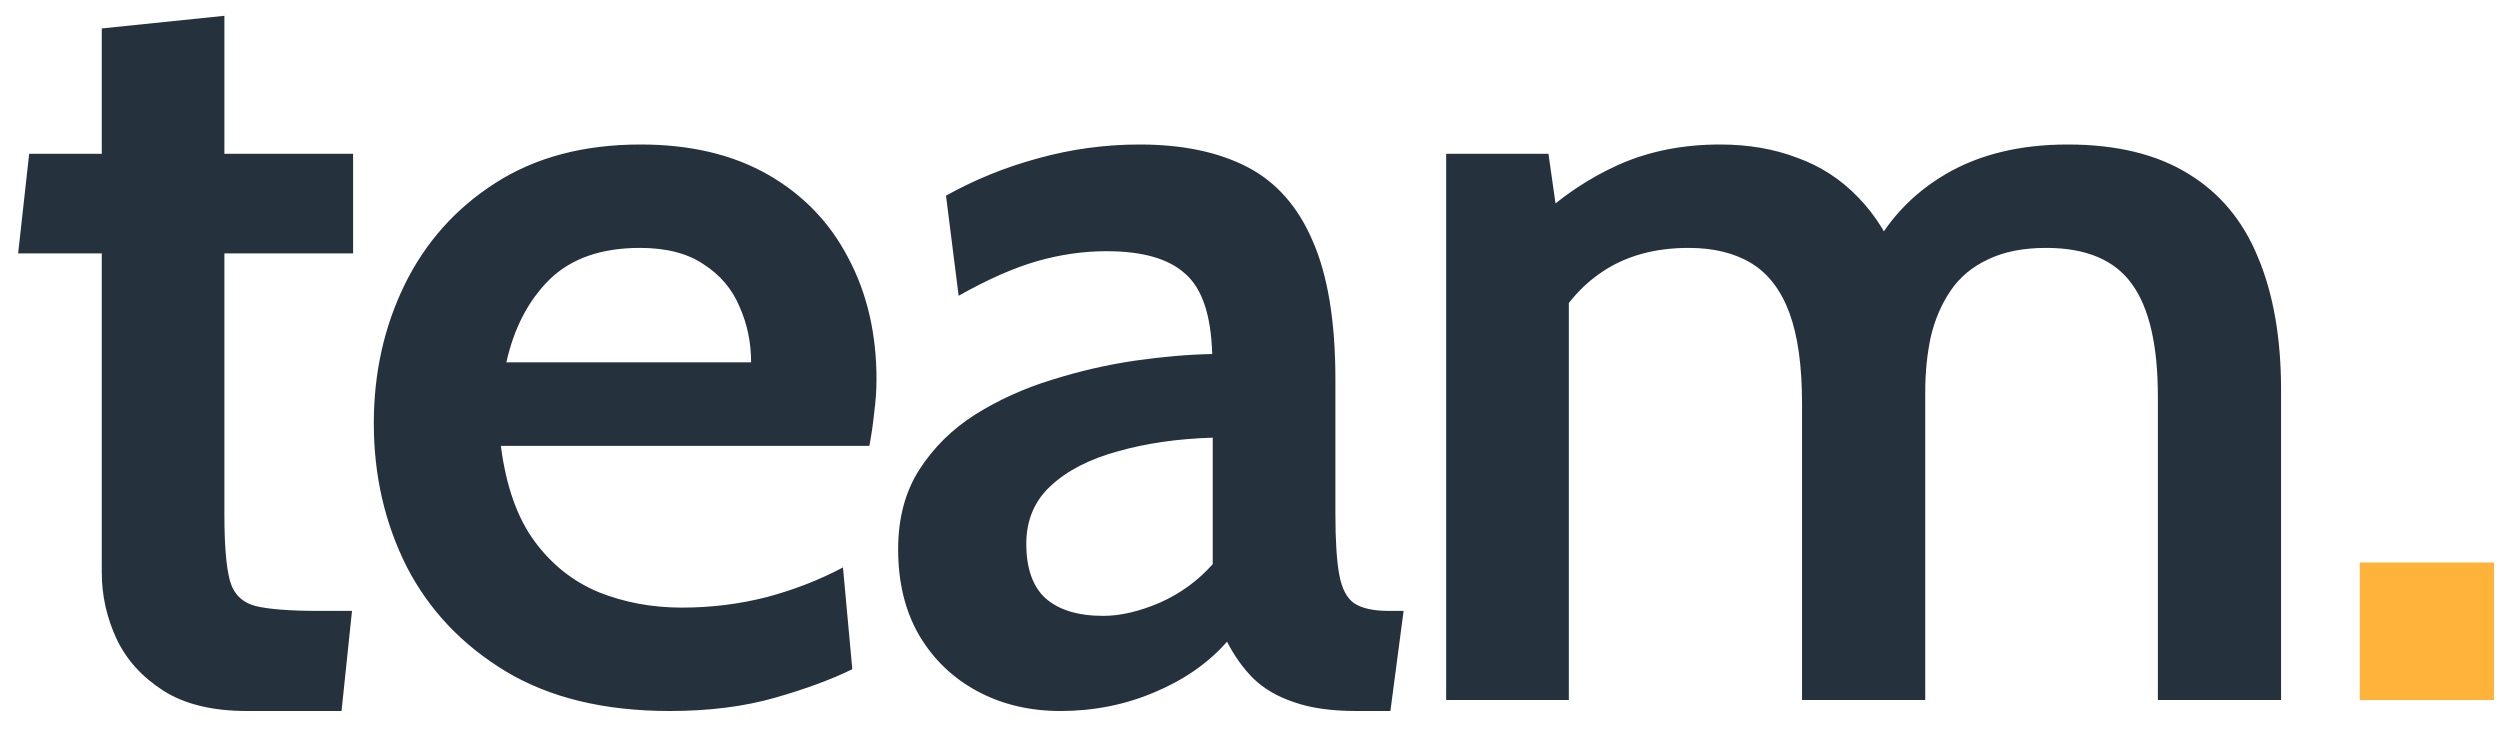 <svg width="75" height="22" viewBox="0 0 75 22" fill="none" xmlns="http://www.w3.org/2000/svg">
<path d="M7.409 21.33C6.375 21.33 5.538 21.127 4.901 20.72C4.263 20.312 3.795 19.796 3.498 19.169C3.201 18.53 3.053 17.865 3.053 17.172V7.602H0.544L0.875 4.615H3.053V0.853L6.732 0.474V4.615H10.593V7.602H6.732V15.44C6.732 16.352 6.787 17.012 6.897 17.419C7.007 17.816 7.26 18.069 7.656 18.178C8.052 18.277 8.69 18.327 9.57 18.327H10.56L10.246 21.33H7.409ZM20.091 21.33C18.133 21.33 16.494 20.934 15.174 20.142C13.865 19.35 12.875 18.305 12.204 17.007C11.544 15.698 11.214 14.262 11.214 12.7C11.214 11.194 11.522 9.807 12.138 8.543C12.765 7.266 13.673 6.249 14.861 5.49C16.06 4.72 17.512 4.335 19.217 4.335C20.713 4.335 21.989 4.638 23.045 5.242C24.101 5.848 24.904 6.684 25.454 7.75C26.015 8.806 26.295 10.017 26.295 11.38C26.295 11.688 26.273 12.013 26.229 12.354C26.196 12.684 26.147 13.025 26.081 13.377H15.026C15.18 14.576 15.515 15.527 16.032 16.232C16.549 16.936 17.193 17.447 17.963 17.766C18.733 18.074 19.563 18.228 20.454 18.228C21.334 18.228 22.181 18.123 22.995 17.915C23.82 17.695 24.585 17.398 25.289 17.023L25.569 20.076C24.942 20.384 24.167 20.67 23.243 20.934C22.319 21.198 21.268 21.33 20.091 21.33ZM15.191 10.869H22.533C22.533 10.275 22.418 9.72 22.187 9.203C21.967 8.675 21.609 8.251 21.114 7.932C20.63 7.602 19.992 7.437 19.2 7.437C18.045 7.437 17.143 7.75 16.494 8.377C15.856 9.005 15.422 9.835 15.191 10.869ZM31.812 21.33C30.888 21.33 30.057 21.132 29.32 20.736C28.583 20.34 28 19.779 27.571 19.053C27.153 18.327 26.944 17.469 26.944 16.479C26.944 15.555 27.153 14.763 27.571 14.103C28 13.432 28.561 12.877 29.254 12.437C29.958 11.996 30.723 11.65 31.548 11.397C32.384 11.133 33.22 10.941 34.056 10.819C34.903 10.698 35.673 10.633 36.366 10.621C36.333 9.456 36.063 8.652 35.557 8.213C35.062 7.761 34.276 7.536 33.198 7.536C32.505 7.536 31.812 7.635 31.119 7.833C30.426 8.031 29.639 8.377 28.759 8.873L28.38 5.87C29.249 5.386 30.173 5.011 31.152 4.747C32.142 4.473 33.154 4.335 34.188 4.335C35.475 4.335 36.553 4.561 37.422 5.011C38.291 5.463 38.945 6.205 39.385 7.239C39.836 8.273 40.062 9.653 40.062 11.38V15.406C40.062 16.209 40.1 16.82 40.177 17.238C40.254 17.656 40.403 17.942 40.623 18.096C40.854 18.25 41.2 18.327 41.662 18.327H42.108L41.712 21.33H40.689C39.941 21.33 39.319 21.242 38.824 21.066C38.329 20.901 37.922 20.665 37.603 20.357C37.295 20.049 37.031 19.68 36.811 19.251C36.25 19.889 35.524 20.395 34.633 20.769C33.753 21.143 32.813 21.33 31.812 21.33ZM33.099 18.476C33.616 18.476 34.182 18.343 34.798 18.079C35.414 17.805 35.942 17.419 36.382 16.924V13.13C35.326 13.162 34.375 13.3 33.528 13.542C32.681 13.773 32.01 14.12 31.515 14.582C31.031 15.033 30.789 15.61 30.789 16.314C30.789 17.051 30.981 17.596 31.366 17.948C31.762 18.299 32.34 18.476 33.099 18.476ZM43.385 21V4.615H46.454L46.834 7.288L46.058 6.628C46.817 5.913 47.648 5.353 48.55 4.946C49.463 4.538 50.48 4.335 51.602 4.335C52.449 4.335 53.219 4.467 53.912 4.731C54.616 4.984 55.227 5.38 55.744 5.919C56.272 6.458 56.695 7.146 57.014 7.981L56.074 7.701C56.591 6.645 57.355 5.82 58.367 5.226C59.379 4.632 60.6 4.335 62.03 4.335C63.493 4.335 64.698 4.627 65.644 5.21C66.59 5.782 67.288 6.617 67.739 7.718C68.201 8.818 68.432 10.143 68.432 11.694V21H64.736V11.892C64.736 10.363 64.478 9.241 63.961 8.526C63.444 7.8 62.586 7.437 61.387 7.437C60.694 7.437 60.111 7.553 59.638 7.784C59.165 8.004 58.791 8.317 58.516 8.724C58.241 9.131 58.043 9.593 57.922 10.11C57.812 10.627 57.757 11.177 57.757 11.76V21H54.061V12.107C54.061 10.973 53.934 10.066 53.681 9.384C53.428 8.702 53.049 8.207 52.543 7.899C52.037 7.591 51.41 7.437 50.662 7.437C49.661 7.437 48.808 7.668 48.104 8.13C47.411 8.581 46.861 9.236 46.454 10.094L47.065 8.114V21H43.385Z" fill="#25313C"/>
<path d="M70.794 21V16.875H74.82V21H70.794Z" fill="#FFB33A"/>
</svg>
